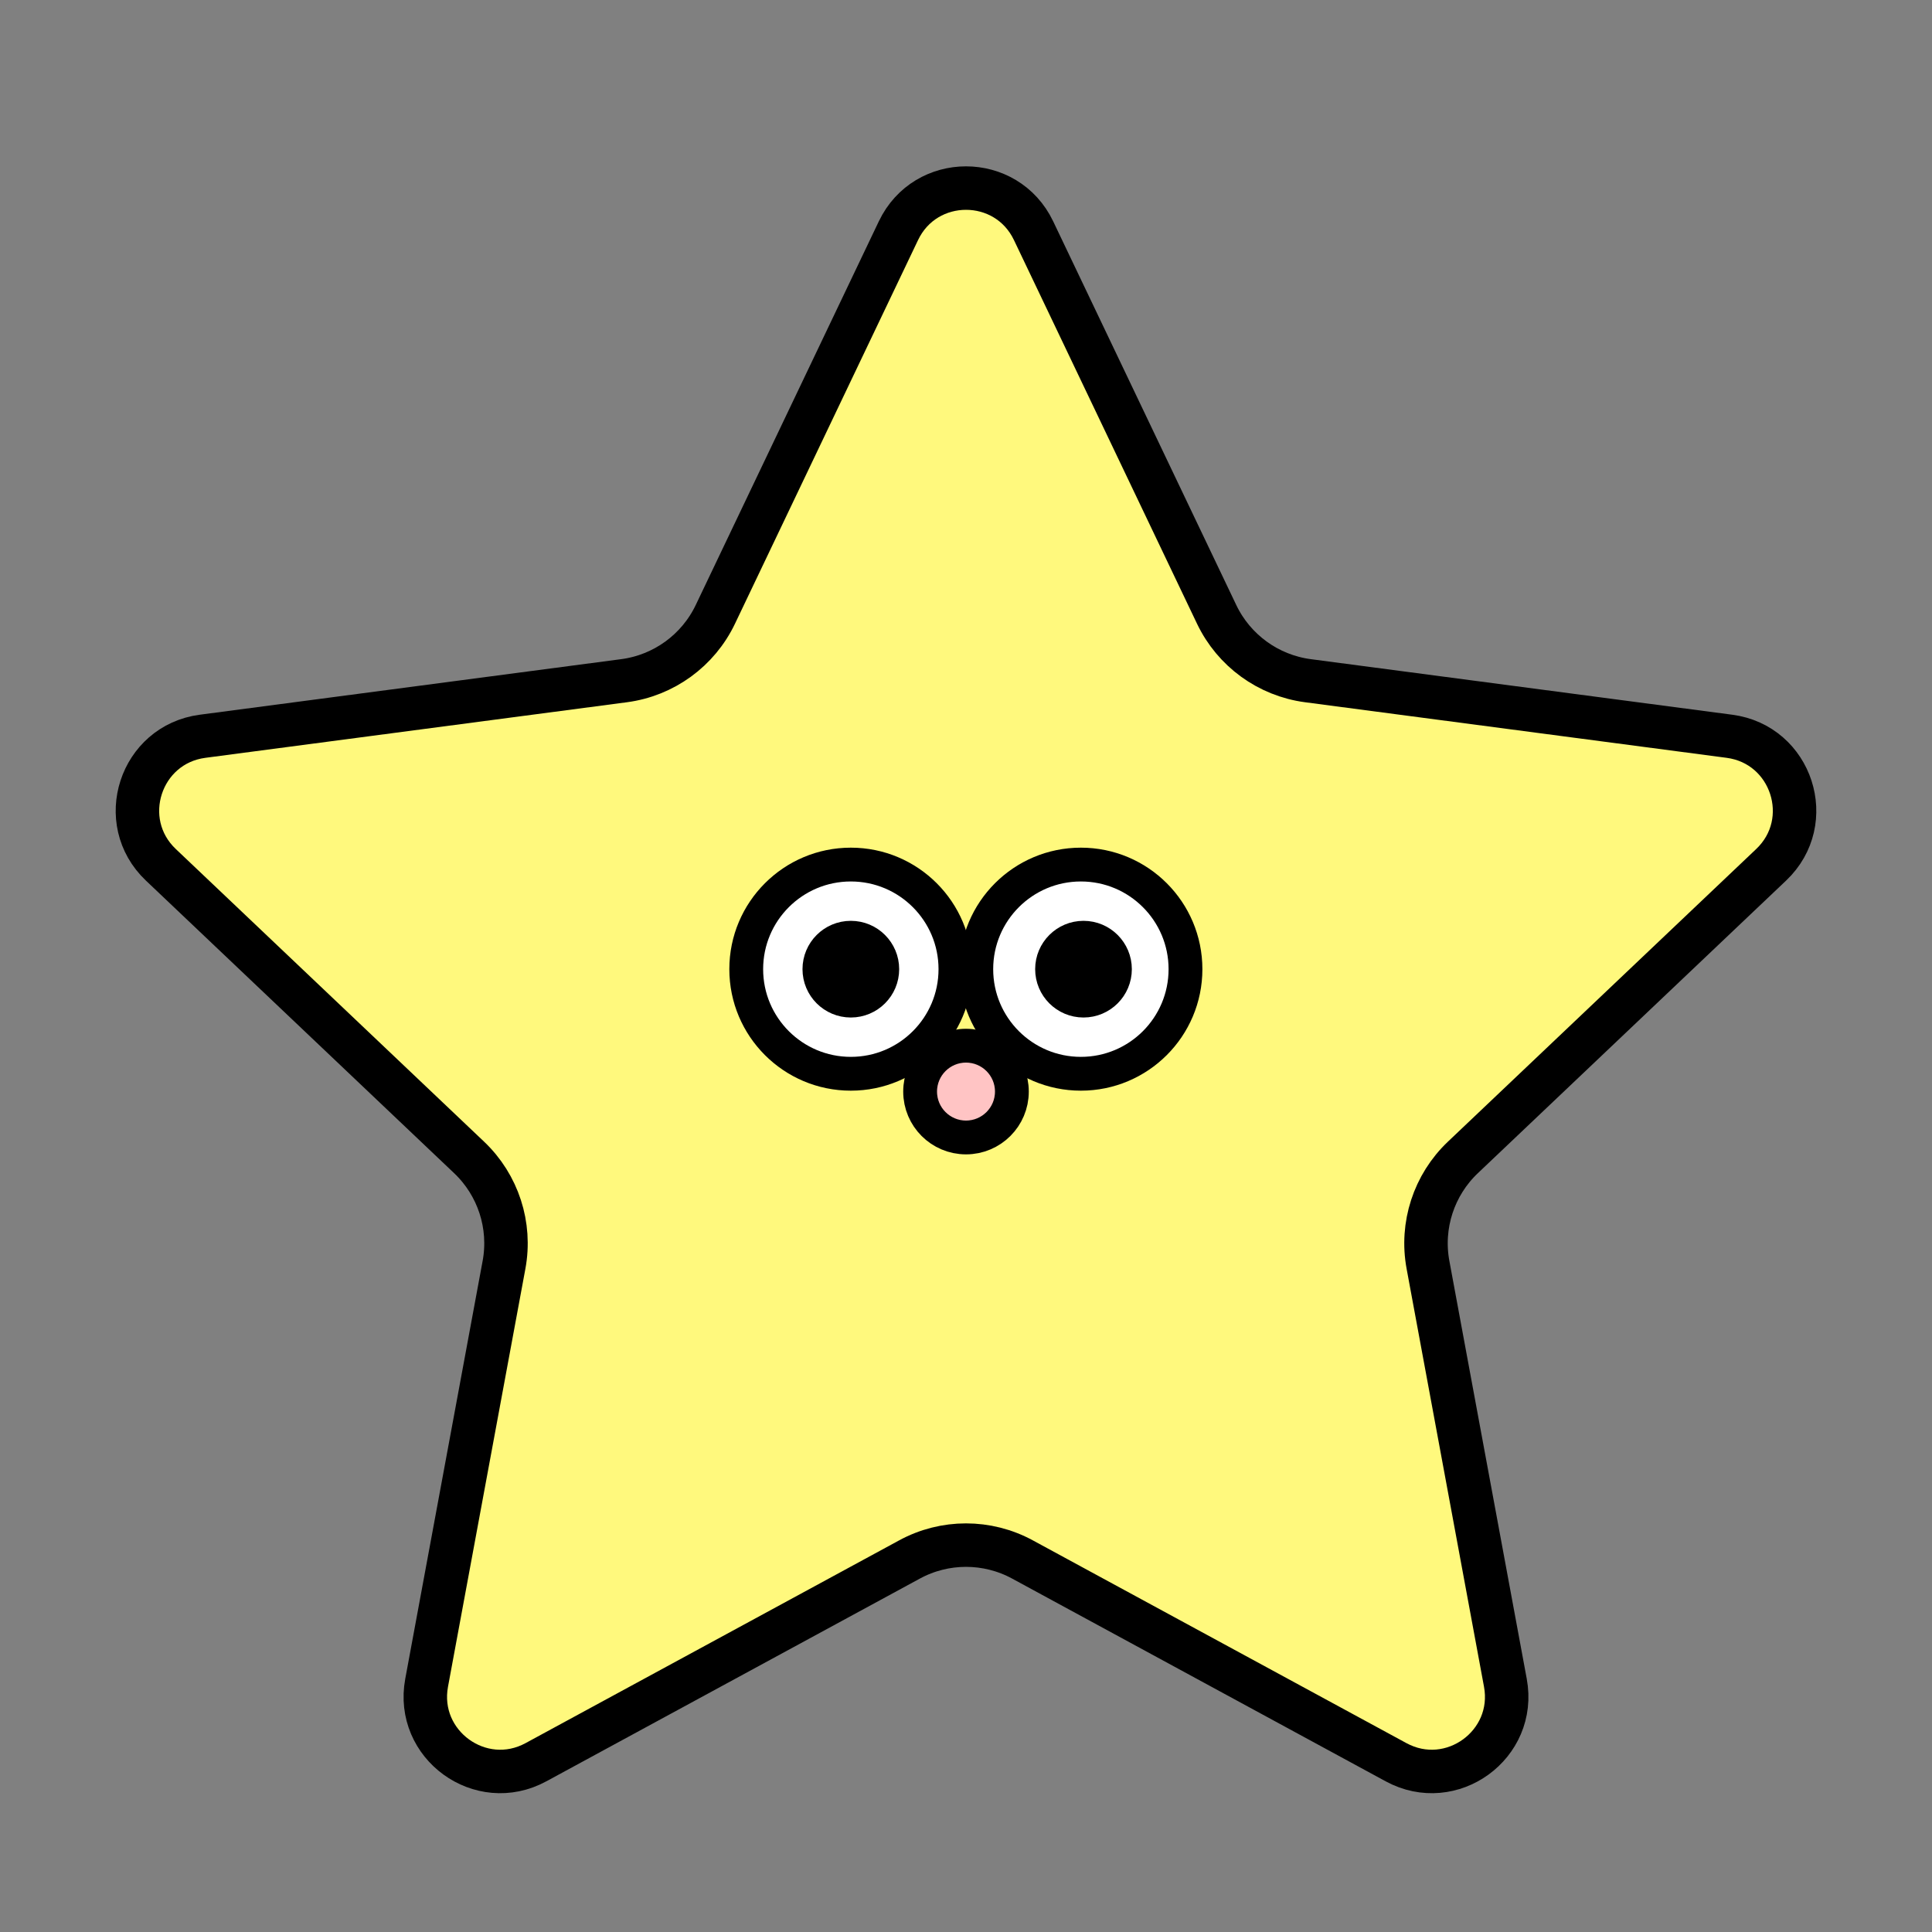 <svg width="800" height="800" viewBox="0 0 800 800" fill="none" xmlns="http://www.w3.org/2000/svg">
<rect x="0" y="0" width="800" height="800" fill="#808080" stroke="none"/>
<g clip-path="url(#clip0_132_2)">
<path d="M427.978 95.531L503.782 254.39C510.925 269.36 525.157 279.7 541.602 281.868L716.111 304.872C741.962 308.279 752.313 340.137 733.402 358.089L605.742 479.273C593.713 490.693 588.277 507.423 591.297 523.733L623.345 696.81C628.093 722.448 600.993 742.138 578.076 729.7L423.374 645.736C408.796 637.824 391.204 637.824 376.626 645.736L221.924 729.7C199.007 742.138 171.907 722.448 176.655 696.81L208.703 523.733C211.723 507.423 206.287 490.693 194.258 479.273L66.598 358.089C47.687 340.137 58.038 308.279 83.889 304.872L258.398 281.868C274.843 279.7 289.075 269.36 296.218 254.39L372.022 95.531C383.251 71.998 416.749 71.998 427.978 95.531Z" fill="#FFF97D" stroke="black" stroke-width="18" stroke-linejoin="round"/>
<circle cx="400" cy="452" r="19" fill="#FFC4C4" stroke="black" stroke-width="14"/>
<circle cx="447.571" cy="401.312" r="43.312" fill="white" stroke="black" stroke-width="14"/>
<circle cx="448.654" cy="401.312" r="13.017" fill="black" stroke="black" stroke-width="14"/>
<circle cx="352.312" cy="401.312" r="43.312" fill="white" stroke="black" stroke-width="14"/>
<circle cx="352.313" cy="401.312" r="13.017" fill="black" stroke="black" stroke-width="14"/>
</g>
<defs>
<clipPath id="clip0_132_2">
<rect width="800" height="800" fill="white"/>
</clipPath>
</defs>
</svg>
